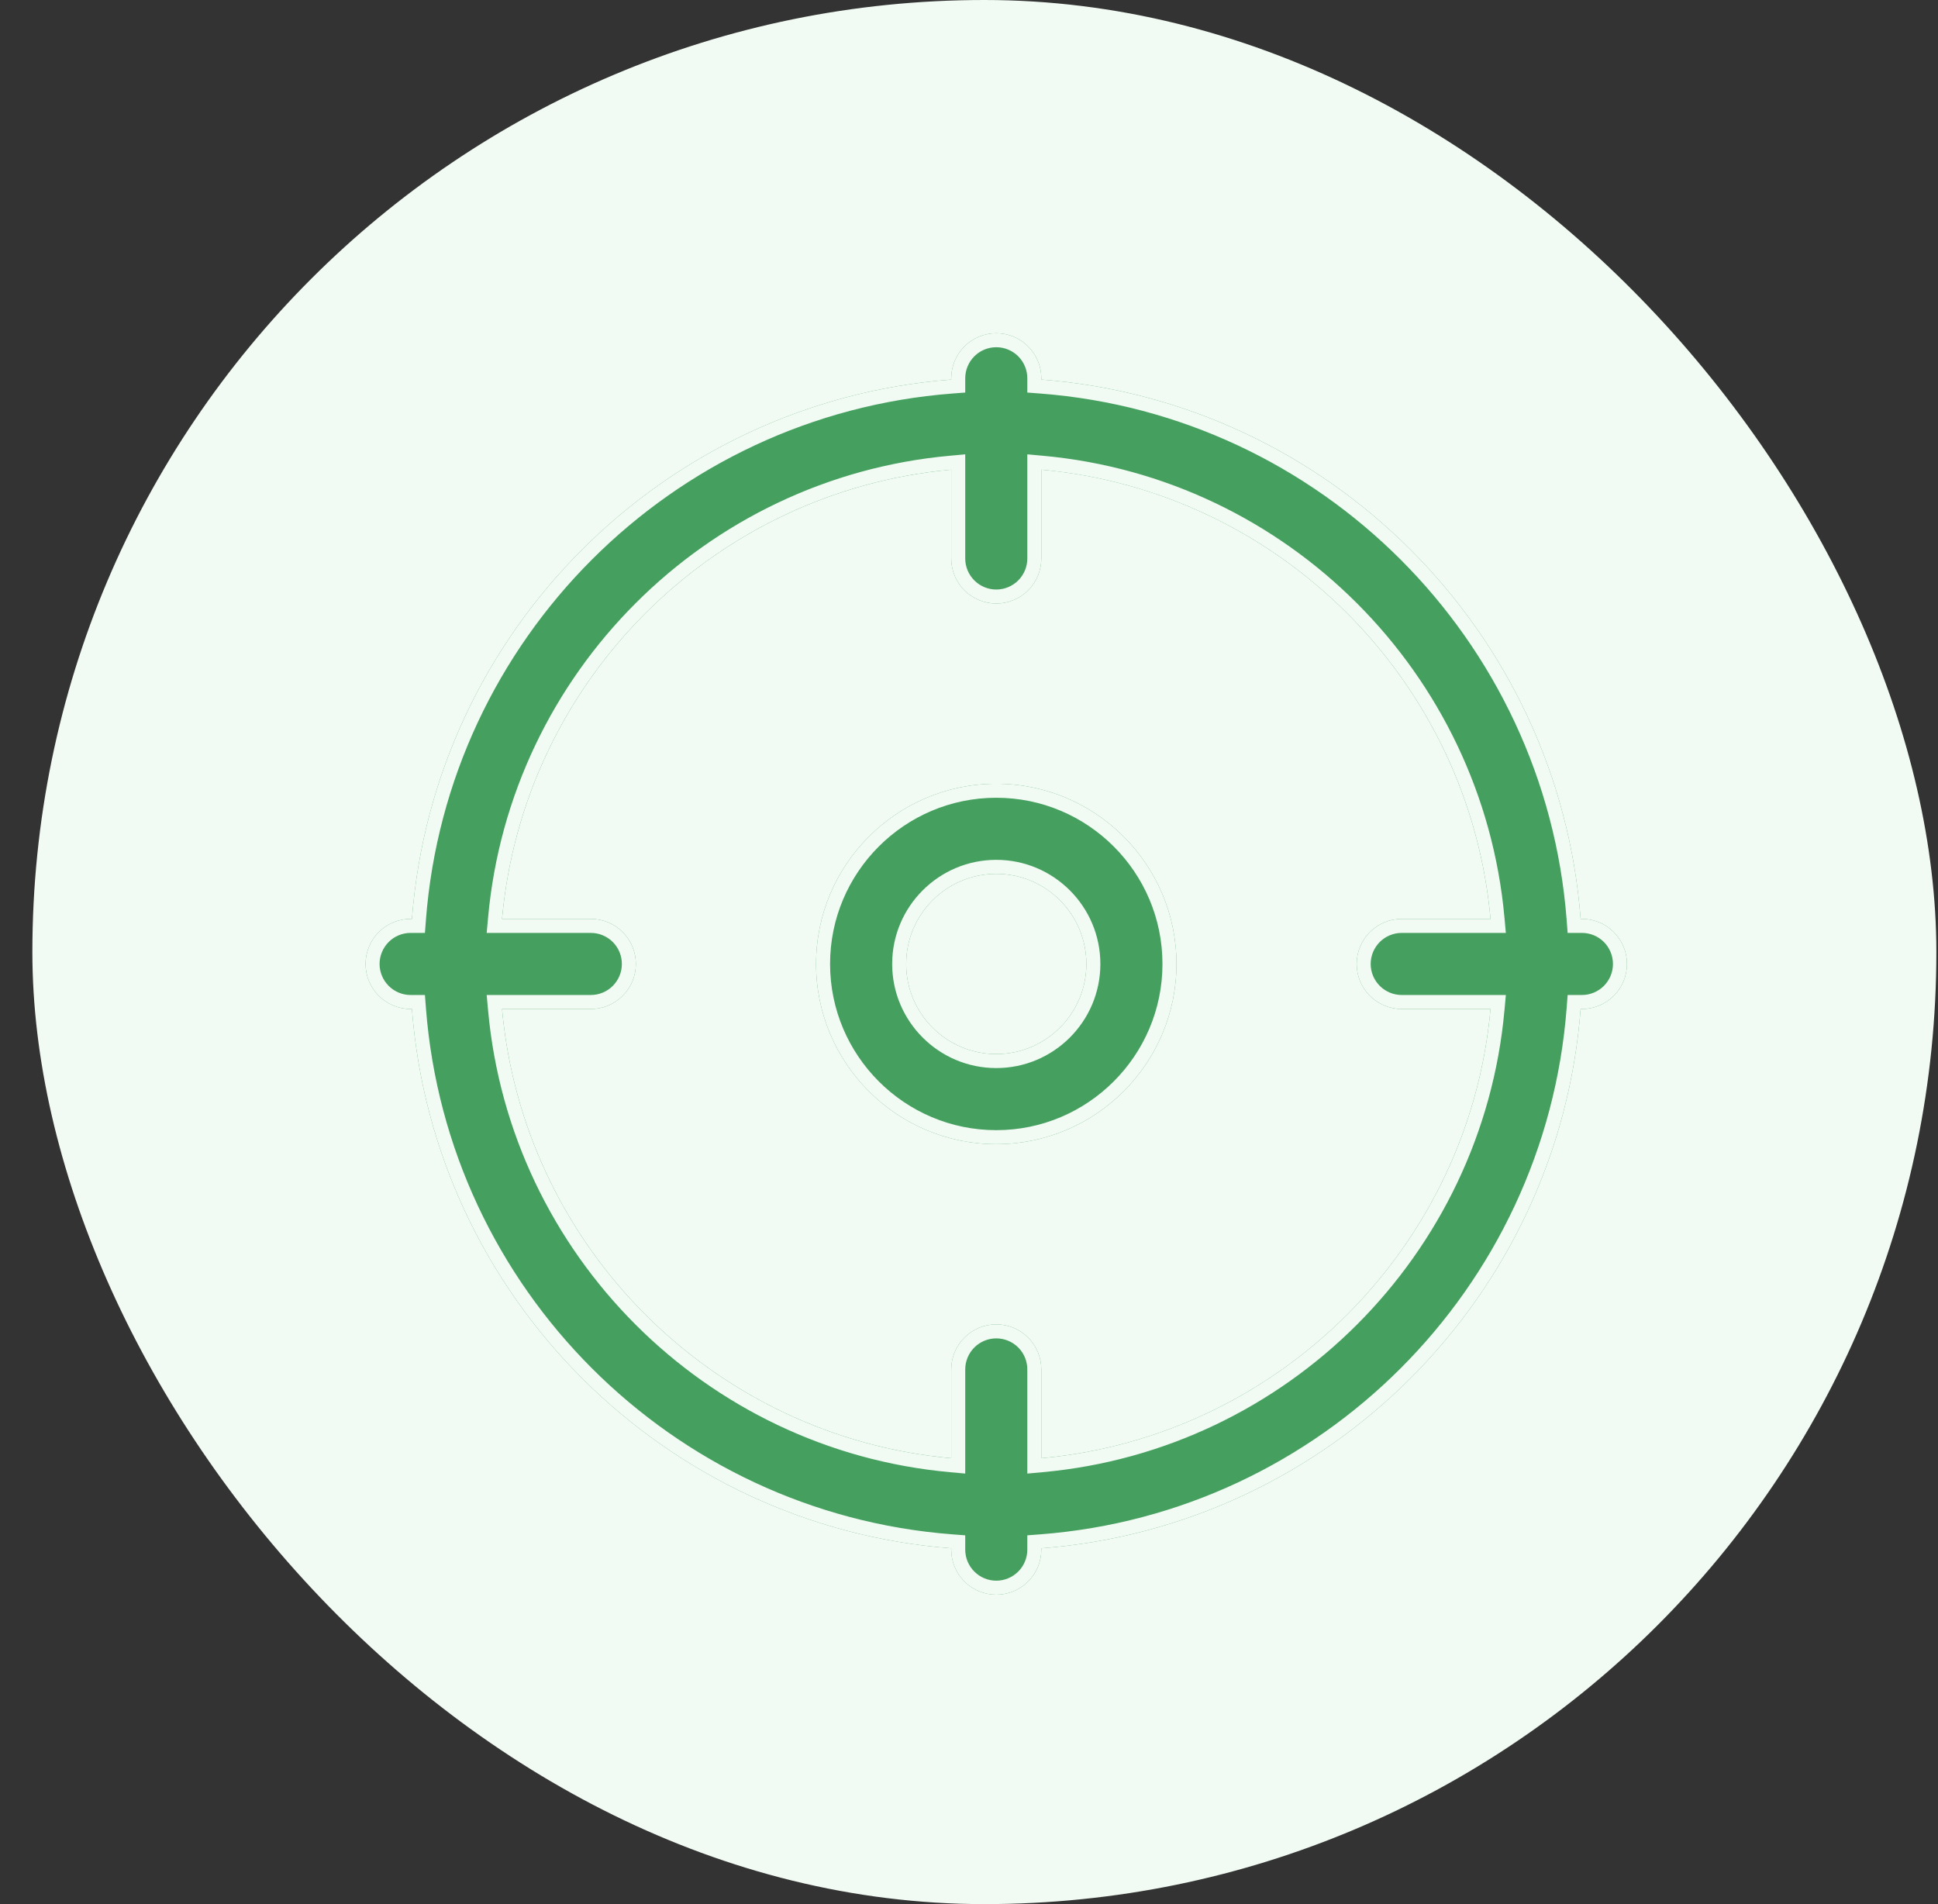 <svg width="57" height="56" viewBox="0 0 57 56" fill="none" xmlns="http://www.w3.org/2000/svg">
<rect x="0" y="0" width="57" height="56" fill="#333333" stroke="none"/>
<rect x="0.952" width="56" height="56" rx="28" fill="#F1FAF3"/>
<g clip-path="url(#clip0_7137_21809)">
<path d="M29.302 23.05C26.379 23.05 24.002 25.427 24.002 28.35C24.002 31.273 26.379 33.65 29.302 33.65C32.225 33.65 34.602 31.273 34.602 28.35C34.602 25.427 32.225 23.05 29.302 23.05ZM29.302 31C27.841 31 26.652 29.811 26.652 28.35C26.652 26.888 27.841 25.7 29.302 25.7C30.764 25.7 31.952 26.888 31.952 28.35C31.952 29.811 30.764 31 29.302 31ZM46.527 27.025H46.489C45.841 18.569 39.083 11.811 30.627 11.163V11.125C30.627 10.773 30.488 10.436 30.239 10.188C29.991 9.939 29.654 9.8 29.302 9.8C28.951 9.8 28.614 9.939 28.365 10.188C28.117 10.436 27.977 10.773 27.977 11.125V11.163C19.521 11.811 12.764 18.569 12.116 27.025H12.077C11.726 27.025 11.389 27.164 11.14 27.413C10.892 27.661 10.752 27.998 10.752 28.35C10.752 28.701 10.892 29.038 11.14 29.287C11.389 29.535 11.726 29.675 12.077 29.675H12.116C12.764 38.131 19.521 44.889 27.977 45.536V45.575C27.977 45.926 28.117 46.263 28.365 46.512C28.614 46.76 28.951 46.9 29.302 46.9C29.654 46.9 29.991 46.76 30.239 46.512C30.488 46.263 30.627 45.926 30.627 45.575V45.536C39.083 44.889 45.841 38.131 46.489 29.675H46.527C46.879 29.675 47.216 29.535 47.464 29.287C47.713 29.038 47.852 28.701 47.852 28.35C47.852 27.998 47.713 27.661 47.464 27.413C47.216 27.164 46.879 27.025 46.527 27.025ZM30.627 42.886V40.275C30.627 39.923 30.488 39.586 30.239 39.338C29.991 39.089 29.654 38.95 29.302 38.95C28.951 38.95 28.614 39.089 28.365 39.338C28.117 39.586 27.977 39.923 27.977 40.275V42.886C20.981 42.253 15.399 36.669 14.766 29.675H17.377C17.729 29.675 18.066 29.535 18.314 29.287C18.563 29.038 18.702 28.701 18.702 28.35C18.702 27.998 18.563 27.661 18.314 27.413C18.066 27.164 17.729 27.025 17.377 27.025H14.766C15.399 20.029 20.981 14.447 27.977 13.813V16.425C27.977 16.776 28.117 17.113 28.365 17.362C28.614 17.61 28.951 17.75 29.302 17.75C29.654 17.75 29.991 17.61 30.239 17.362C30.488 17.113 30.627 16.776 30.627 16.425V13.813C37.622 14.447 43.205 20.029 43.839 27.025H41.227C40.876 27.025 40.539 27.164 40.29 27.413C40.042 27.661 39.902 27.998 39.902 28.35C39.902 28.701 40.042 29.038 40.29 29.287C40.539 29.535 40.876 29.675 41.227 29.675H43.839C43.205 36.669 37.622 42.253 30.627 42.886Z" fill="#459F5E"/>
<path fill-rule="evenodd" clip-rule="evenodd" d="M46.107 27.437L46.078 27.056C45.445 18.803 38.849 12.207 30.596 11.574L30.215 11.545V11.125C30.215 10.883 30.119 10.651 29.948 10.479C29.776 10.308 29.544 10.212 29.302 10.212C29.06 10.212 28.828 10.308 28.657 10.479C28.486 10.651 28.389 10.883 28.389 11.125V11.545L28.009 11.574C19.755 12.207 13.159 18.803 12.527 27.056L12.498 27.437H12.077C11.835 27.437 11.603 27.533 11.432 27.704C11.261 27.876 11.164 28.108 11.164 28.35C11.164 28.592 11.261 28.824 11.432 28.995C11.603 29.166 11.835 29.263 12.077 29.263H12.498L12.527 29.643C13.159 37.897 19.755 44.493 28.009 45.125L28.389 45.154V45.575C28.389 45.817 28.486 46.049 28.657 46.22C28.828 46.391 29.06 46.488 29.302 46.488C29.544 46.488 29.776 46.391 29.948 46.22C30.119 46.049 30.215 45.817 30.215 45.575V45.154L30.596 45.125C38.849 44.493 45.445 37.897 46.078 29.643L46.107 29.263H46.527C46.769 29.263 47.002 29.166 47.173 28.995C47.344 28.824 47.44 28.592 47.44 28.35C47.44 28.108 47.344 27.876 47.173 27.704C47.002 27.533 46.769 27.437 46.527 27.437H46.107ZM30.215 43.338V40.275C30.215 40.033 30.119 39.801 29.948 39.629C29.776 39.458 29.544 39.362 29.302 39.362C29.06 39.362 28.828 39.458 28.657 39.629C28.486 39.801 28.389 40.033 28.389 40.275V43.338L27.94 43.297C20.746 42.646 15.006 36.905 14.355 29.712L14.314 29.263H17.377C17.619 29.263 17.852 29.166 18.023 28.995C18.194 28.824 18.29 28.592 18.29 28.35C18.29 28.108 18.194 27.876 18.023 27.704C17.851 27.533 17.619 27.437 17.377 27.437H14.314L14.355 26.988C15.006 19.793 20.746 14.054 27.94 13.403L28.389 13.362V16.425C28.389 16.667 28.486 16.899 28.657 17.07C28.828 17.241 29.06 17.338 29.302 17.338C29.544 17.338 29.776 17.241 29.948 17.07C30.119 16.899 30.215 16.667 30.215 16.425V13.362L30.664 13.403C37.857 14.054 43.598 19.793 44.249 26.988L44.29 27.437H41.227C40.985 27.437 40.753 27.533 40.582 27.704C40.411 27.876 40.314 28.108 40.314 28.35C40.314 28.592 40.411 28.824 40.582 28.995C40.753 29.166 40.985 29.263 41.227 29.263H44.29L44.249 29.712C43.598 36.905 37.857 42.646 30.664 43.297L30.215 43.338ZM29.302 23.462C26.607 23.462 24.414 25.654 24.414 28.35C24.414 31.045 26.607 33.238 29.302 33.238C31.997 33.238 34.19 31.045 34.19 28.35C34.19 25.654 31.997 23.462 29.302 23.462ZM29.302 31.412C27.613 31.412 26.24 30.039 26.24 28.35C26.24 26.661 27.613 25.288 29.302 25.288C30.991 25.288 32.364 26.661 32.364 28.35C32.364 30.039 30.991 31.412 29.302 31.412ZM46.489 29.675C45.841 38.131 39.083 44.889 30.627 45.536V45.575C30.627 45.926 30.488 46.263 30.239 46.512C29.991 46.76 29.654 46.9 29.302 46.9C28.951 46.9 28.614 46.76 28.365 46.512C28.117 46.263 27.977 45.926 27.977 45.575V45.536C19.521 44.889 12.764 38.131 12.116 29.675H12.077C11.726 29.675 11.389 29.535 11.14 29.287C10.892 29.038 10.752 28.701 10.752 28.35C10.752 27.998 10.892 27.661 11.14 27.413C11.389 27.164 11.726 27.025 12.077 27.025H12.116C12.764 18.569 19.521 11.811 27.977 11.163V11.125C27.977 10.773 28.117 10.436 28.365 10.188C28.614 9.939 28.951 9.8 29.302 9.8C29.654 9.8 29.991 9.939 30.239 10.188C30.488 10.436 30.627 10.773 30.627 11.125V11.163C39.083 11.811 45.841 18.569 46.489 27.025H46.527C46.879 27.025 47.216 27.164 47.464 27.413C47.713 27.661 47.852 27.998 47.852 28.35C47.852 28.701 47.713 29.038 47.464 29.287C47.216 29.535 46.879 29.675 46.527 29.675H46.489ZM30.627 42.886C30.765 42.874 30.903 42.859 31.039 42.843C37.703 42.048 43.001 36.751 43.796 30.087C43.812 29.95 43.826 29.813 43.839 29.675H41.227C40.876 29.675 40.539 29.535 40.29 29.287C40.042 29.038 39.902 28.701 39.902 28.35C39.902 27.998 40.042 27.661 40.29 27.413C40.539 27.164 40.876 27.025 41.227 27.025H43.839C43.826 26.887 43.812 26.749 43.796 26.613C43.001 19.947 37.703 14.651 31.039 13.857C30.903 13.84 30.765 13.826 30.627 13.813V16.425C30.627 16.776 30.488 17.113 30.239 17.362C29.991 17.61 29.654 17.75 29.302 17.75C28.951 17.75 28.614 17.61 28.365 17.362C28.117 17.113 27.977 16.776 27.977 16.425V13.813C27.839 13.826 27.702 13.84 27.565 13.856C20.9 14.651 15.603 19.947 14.809 26.613C14.793 26.749 14.778 26.887 14.766 27.025H17.377C17.729 27.025 18.066 27.164 18.314 27.413C18.563 27.661 18.702 27.998 18.702 28.35C18.702 28.701 18.563 29.038 18.314 29.287C18.066 29.535 17.729 29.675 17.377 29.675H14.766C14.778 29.813 14.793 29.95 14.809 30.087C15.603 36.751 20.9 42.049 27.565 42.843C27.702 42.859 27.839 42.874 27.977 42.886V40.275C27.977 39.923 28.117 39.586 28.365 39.338C28.614 39.089 28.951 38.95 29.302 38.95C29.654 38.95 29.991 39.089 30.239 39.338C30.488 39.586 30.627 39.923 30.627 40.275V42.886ZM24.002 28.35C24.002 25.427 26.379 23.05 29.302 23.05C32.225 23.05 34.602 25.427 34.602 28.35C34.602 31.273 32.225 33.65 29.302 33.65C26.379 33.65 24.002 31.273 24.002 28.35ZM26.652 28.35C26.652 29.811 27.841 31 29.302 31C30.764 31 31.952 29.811 31.952 28.35C31.952 26.888 30.764 25.7 29.302 25.7C27.841 25.7 26.652 26.888 26.652 28.35Z" fill="#F1FAF3"/>
</g>
<defs>
<clipPath id="clip0_7137_21809">
<rect width="56" height="56" fill="white" transform="translate(0.952)"/>
</clipPath>
</defs>
</svg>

